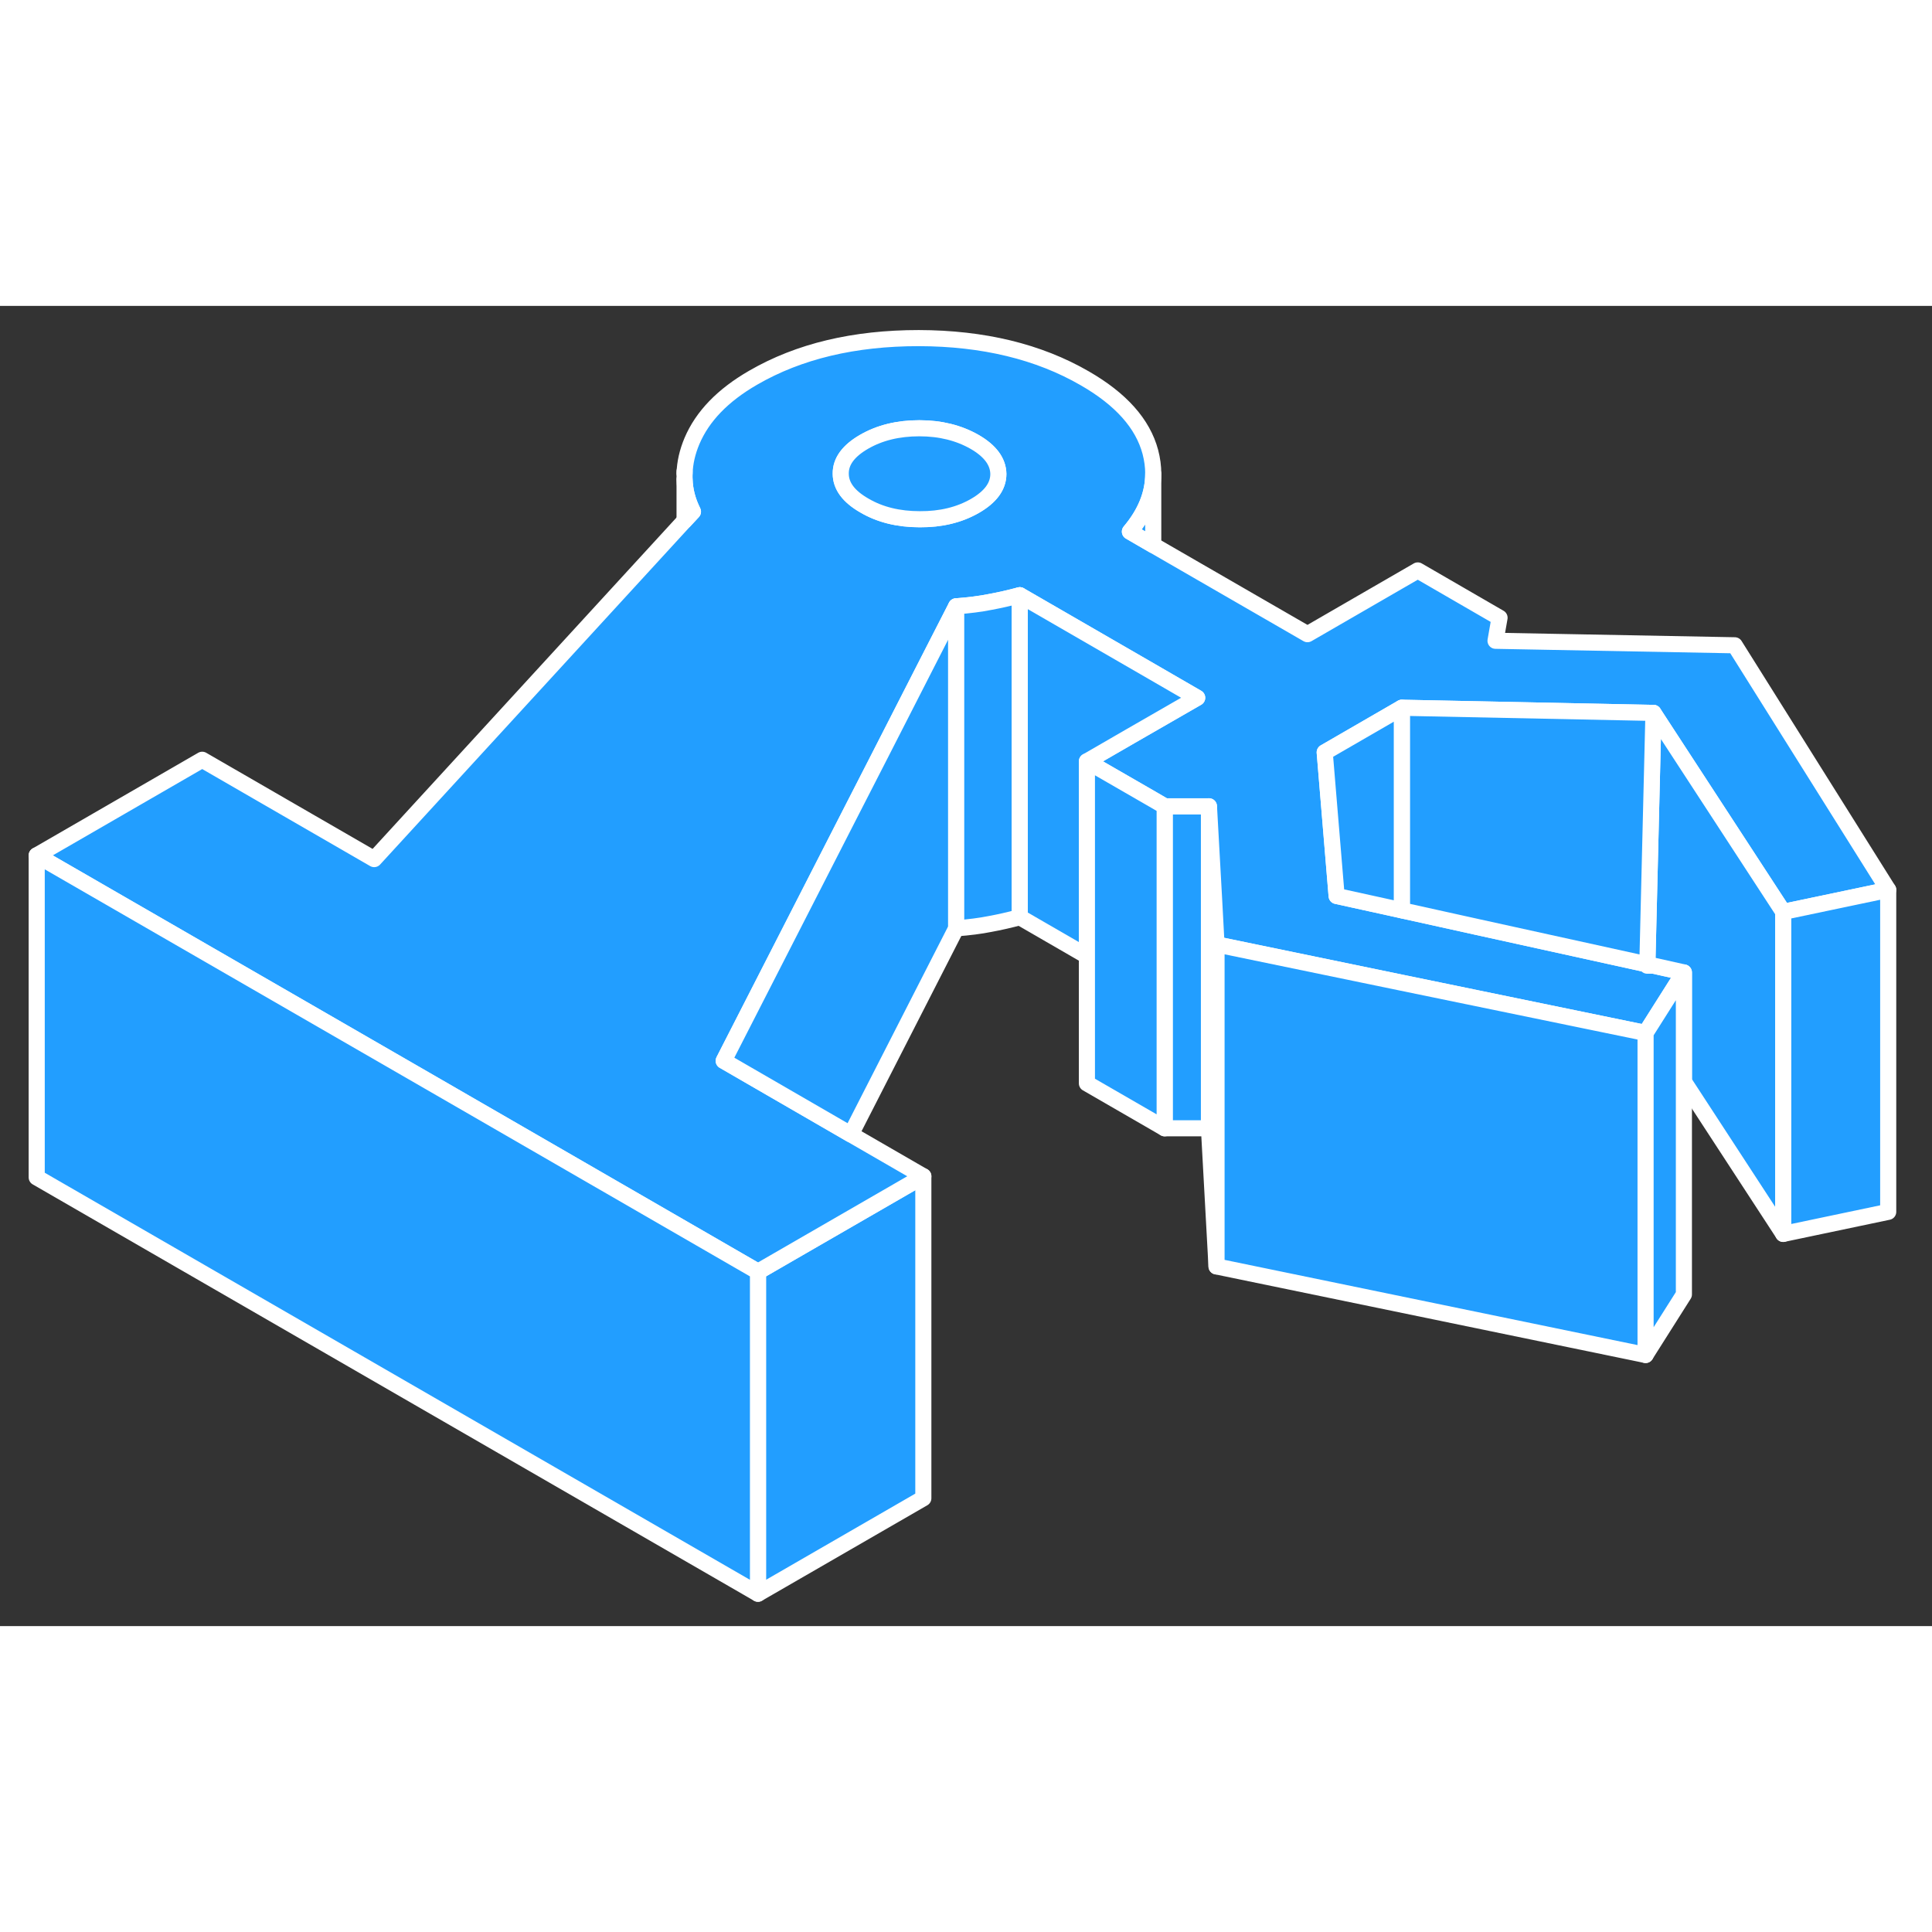 <svg width="48" height="48" viewBox="0 0 120 82" fill="#229EFF" xmlns="http://www.w3.org/2000/svg" stroke-width="1px" stroke-linecap="round" stroke-linejoin="round"><rect x="0" y="0" width="120" height="82" fill="#333333" stroke="none"/><path d="M75.56 39.66V59.66L75.09 51.08H72.34V31.08H75.09L75.42 37.04L75.56 39.66Z" stroke="white" stroke-linejoin="round"/><path d="M57.35 54.06V74.06L47.08 79.99V59.99L49.07 58.84L57.35 54.06Z" stroke="white" stroke-linejoin="round"/><path d="M102.32 40.9V40.98H102.71L102.32 40.9Z" stroke="white" stroke-linejoin="round"/><path d="M102.7 25.28L110.76 37.64L117.28 36.27L107.75 21.08L92.89 20.8L93.14 19.37L88.06 16.43L81.21 20.39L71.63 14.86L70.18 14.02C71.15 12.87 71.63 11.67 71.63 10.42C71.63 9.98 71.57 9.53 71.45 9.07C70.98 7.31 69.62 5.79 67.38 4.5C64.51 2.84 61.07 2.01 57.07 2C53.06 2 49.63 2.81 46.78 4.46C44.89 5.55 43.63 6.86 42.98 8.39C42.69 9.08 42.54 9.75 42.52 10.4V10.78C42.54 11.46 42.71 12.12 43.04 12.78L42.52 13.34L23.24 34.36L12.56 28.19L2.28 34.13L28.12 49.04L47.08 59.99L49.07 58.84L57.35 54.06L52.85 51.46L44.95 46.89L52.74 31.66L54.61 28.01L57.67 22.02L59.39 18.66C60.19 18.6 60.89 18.51 61.49 18.39C62.09 18.28 62.71 18.14 63.34 17.97L71.63 22.76L74.36 24.34L70.19 26.74L67.51 28.29L71.62 30.66L72.34 31.08H75.09L75.42 37.04L75.56 39.66L87.07 42.04L102.21 45.16L104.59 41.4L102.71 40.98H102.31V40.9L91.77 38.58L87.07 37.54L86.39 37.39L83.02 36.65L82.28 27.73L87.07 24.96L102.7 25.28ZM60.56 12.42C59.59 12.98 58.44 13.26 57.13 13.25C55.81 13.25 54.66 12.97 53.69 12.4C52.71 11.84 52.22 11.18 52.22 10.42C52.21 9.66 52.7 9 53.67 8.44C54.64 7.88 55.78 7.6 57.1 7.6C58.42 7.6 59.56 7.89 60.54 8.45C61.51 9.01 62 9.68 62.01 10.44C62.01 11.2 61.53 11.86 60.56 12.42Z" stroke="white" stroke-linejoin="round"/><path d="M62.01 10.44C62.01 11.2 61.53 11.86 60.56 12.42C59.59 12.98 58.44 13.26 57.13 13.25C55.81 13.25 54.66 12.97 53.69 12.4C52.71 11.84 52.22 11.18 52.22 10.42C52.21 9.66 52.7 9 53.67 8.44C54.64 7.88 55.78 7.6 57.1 7.6C58.42 7.6 59.56 7.89 60.54 8.45C61.51 9.01 62 9.68 62.01 10.44Z" stroke="white" stroke-linejoin="round"/><path d="M47.08 59.99V79.99L2.28 54.13V34.13L28.12 49.04L47.08 59.99Z" stroke="white" stroke-linejoin="round"/><path d="M59.39 18.66V38.66L52.85 51.46L44.95 46.89L52.74 31.66L54.61 28.01L57.67 22.02L59.39 18.66Z" stroke="white" stroke-linejoin="round"/><path d="M63.341 17.97V37.97C62.711 38.14 62.091 38.28 61.491 38.39C60.891 38.51 60.191 38.6 59.391 38.66V18.66C60.191 18.6 60.891 18.51 61.491 18.39C62.091 18.28 62.711 18.14 63.341 17.97Z" stroke="white" stroke-linejoin="round"/><path d="M74.36 24.34L70.19 26.74L67.51 28.29V40.38L63.34 37.97V17.97L71.63 22.76L74.36 24.34Z" stroke="white" stroke-linejoin="round"/><path d="M72.34 31.08V51.08L67.51 48.29V28.29L71.62 30.66L72.34 31.08Z" stroke="white" stroke-linejoin="round"/><path d="M110.76 37.64V57.64L104.59 48.18V41.4L102.71 40.98L102.32 40.9L102.7 25.28L110.76 37.64Z" stroke="white" stroke-linejoin="round"/><path d="M117.28 36.27V56.27L110.76 57.64V37.64L117.28 36.27Z" stroke="white" stroke-linejoin="round"/><path d="M102.211 45.16V65.16L75.561 59.66V39.66L87.071 42.04L102.211 45.16Z" stroke="white" stroke-linejoin="round"/><path d="M102.7 25.28L102.32 40.9L91.77 38.58L87.07 37.54V24.96L102.7 25.28Z" stroke="white" stroke-linejoin="round"/><path d="M87.07 24.96V37.54L86.39 37.39L83.02 36.65L82.28 27.73L87.07 24.96Z" stroke="white" stroke-linejoin="round"/><path d="M42.52 10.4V10.28" stroke="white" stroke-linejoin="round"/><path d="M43.041 12.78L42.52 13.34V10.78C42.541 11.46 42.711 12.12 43.041 12.78Z" stroke="white" stroke-linejoin="round"/><path d="M104.59 41.4V61.4L102.21 65.16V45.16L104.59 41.4Z" stroke="white" stroke-linejoin="round"/><path d="M75.09 31.08V51.08" stroke="white" stroke-linejoin="round"/><path d="M71.63 10.42V14.86L70.18 14.02C71.15 12.87 71.63 11.67 71.63 10.42Z" stroke="white" stroke-linejoin="round"/></svg>